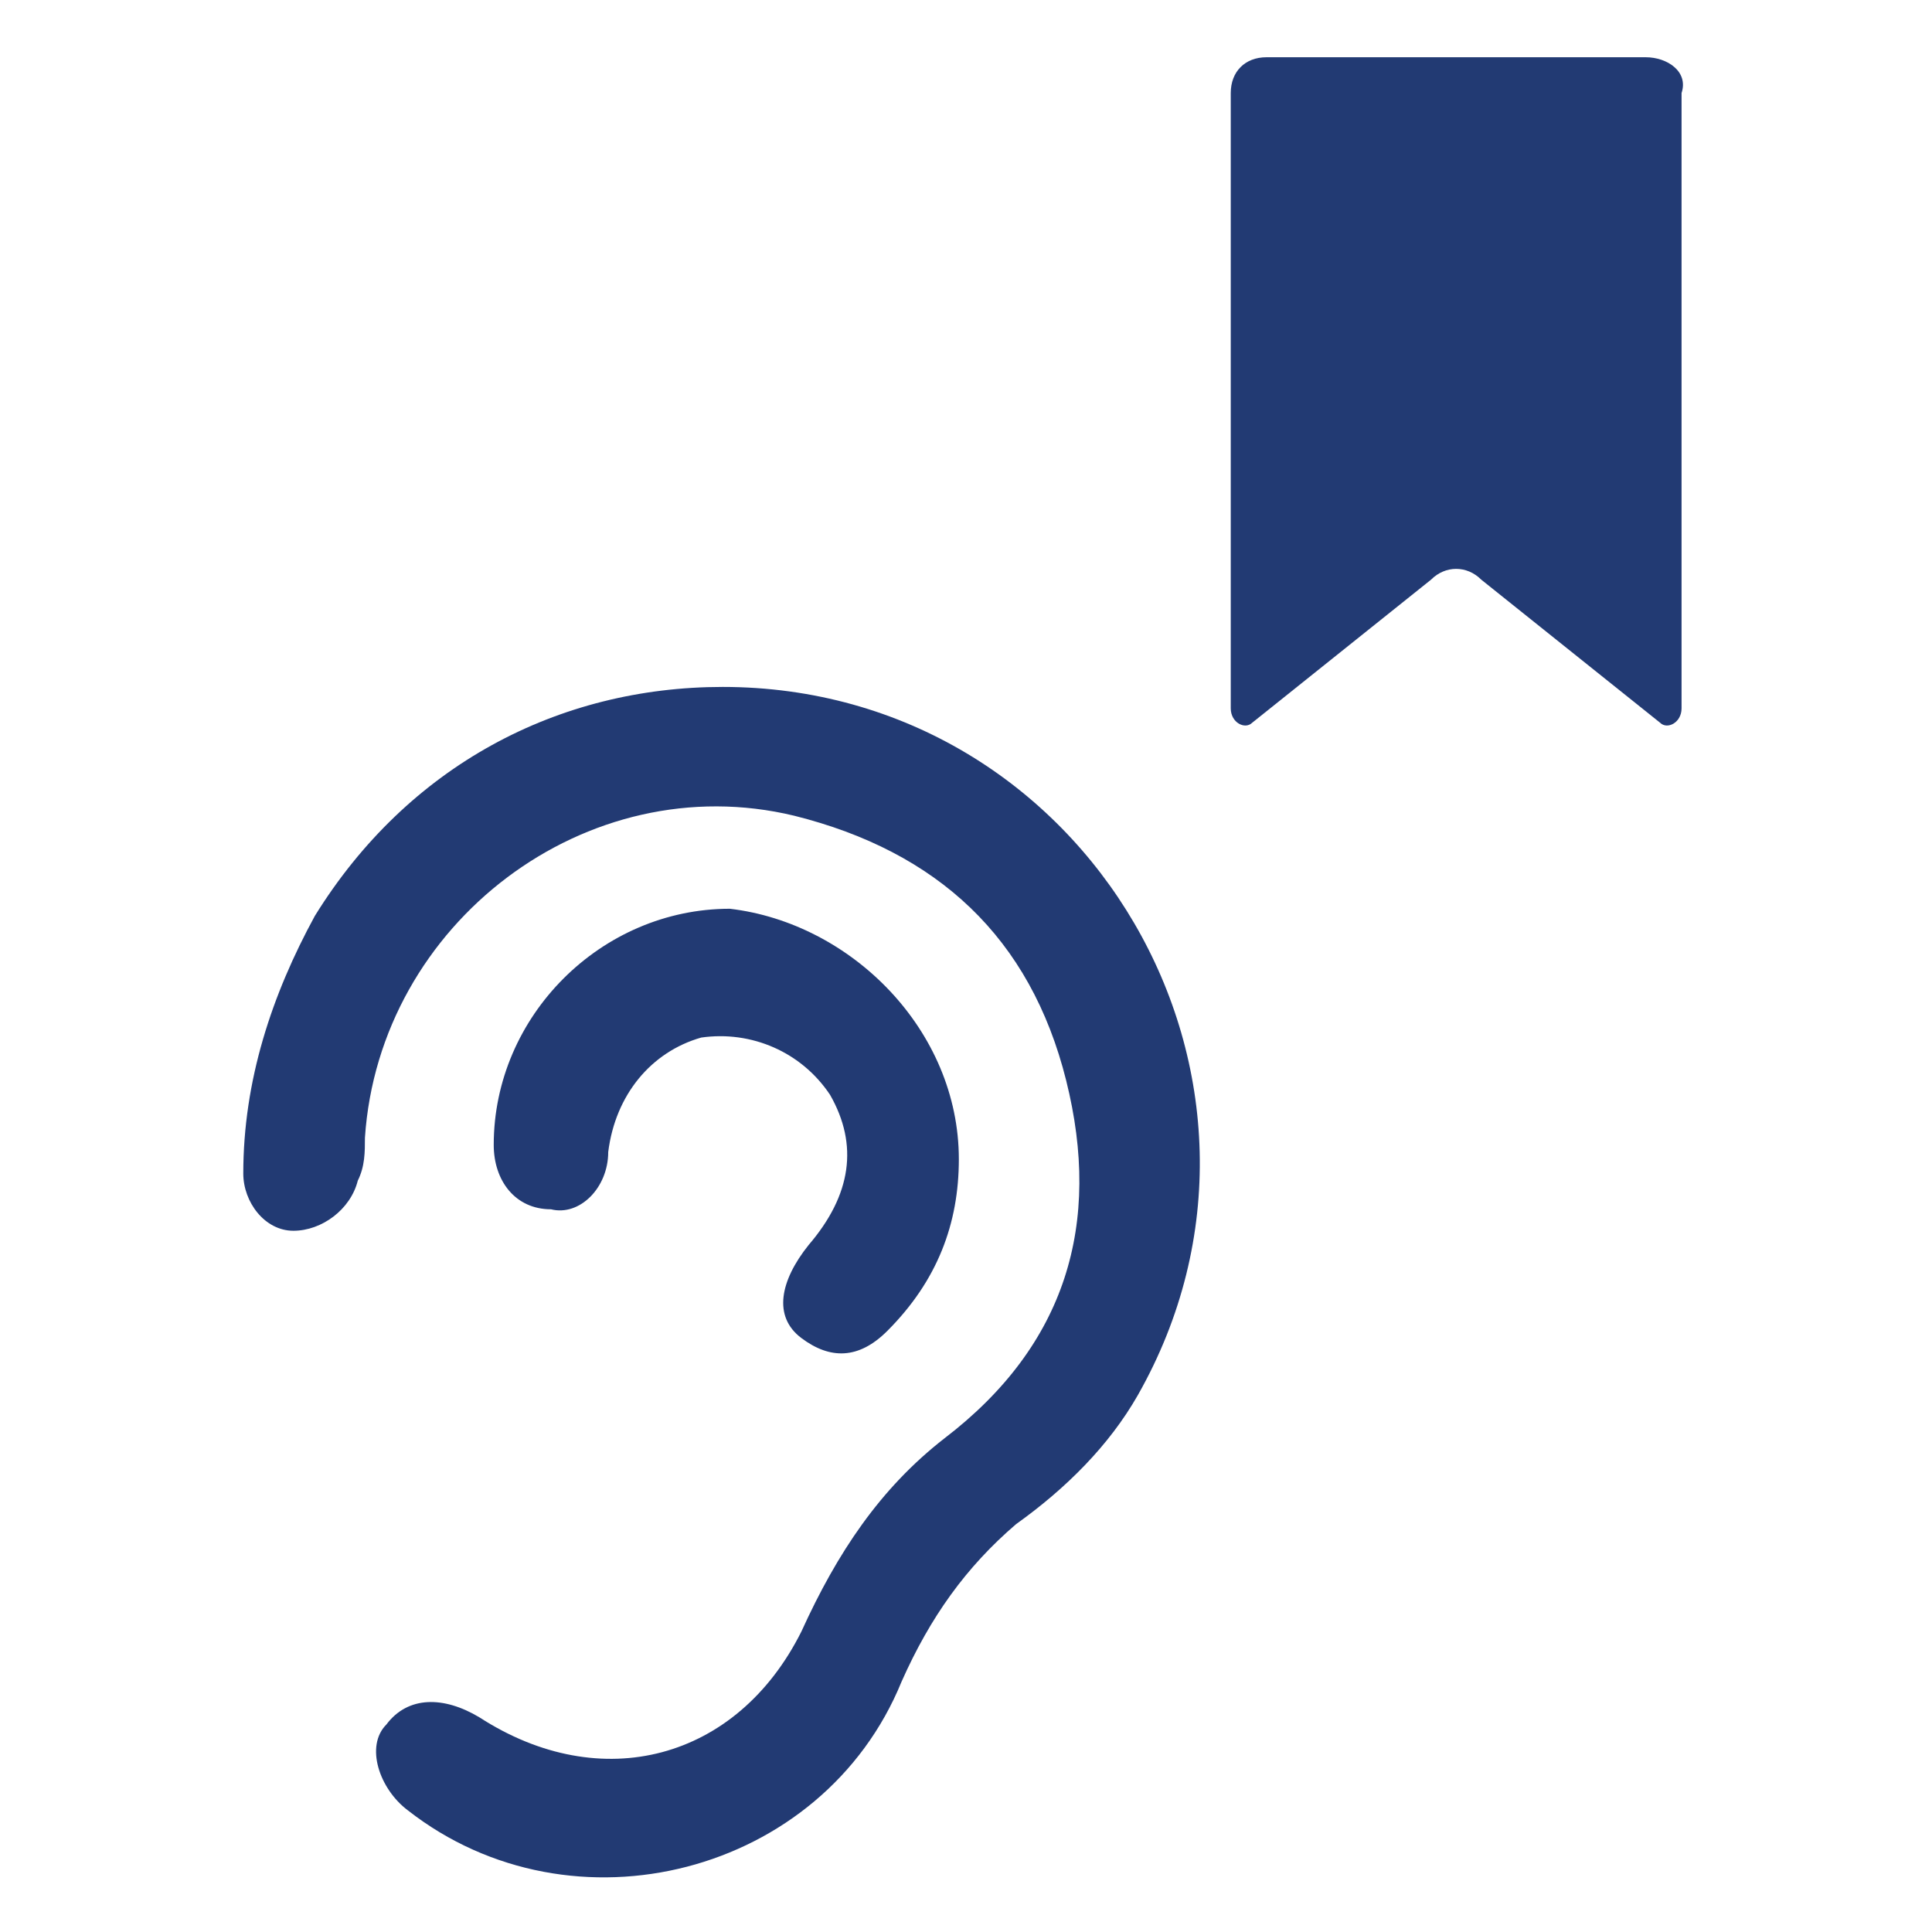 <?xml version="1.0" encoding="utf-8"?>
<!-- Generator: Adobe Illustrator 24.2.0, SVG Export Plug-In . SVG Version: 6.00 Build 0)  -->
<svg version="1.1" id="Layer_1" xmlns="http://www.w3.org/2000/svg" xmlns:xlink="http://www.w3.org/1999/xlink" x="0px" y="0px"
	 viewBox="0 0 27 27" style="enable-background:new 0 0 27 27;" xml:space="preserve">
	 <style type="text/css">
	.st0{fill:#223a73;}
</style>
<g>
	<g>
		<path class="st0" d="M10.1,9.6c5.1,0,8.3,5.5,5.8,9.9c-0.4,0.7-1,1.3-1.7,1.8c-0.7,0.6-1.2,1.3-1.6,2.2c-1.1,2.7-4.6,3.6-6.9,1.8
			c-0.4-0.3-0.6-0.9-0.3-1.2c0.3-0.4,0.8-0.4,1.3-0.1c1.7,1.1,3.6,0.6,4.5-1.2c0.5-1.1,1.1-2,2-2.7c1.7-1.3,2.2-3,1.7-5
			c-0.5-2-1.8-3.2-3.8-3.7c-2.9-0.7-5.8,1.5-6,4.5c0,0.2,0,0.4-0.1,0.6c-0.1,0.4-0.5,0.7-0.9,0.7c-0.4,0-0.7-0.4-0.7-0.8
			c0-1.3,0.4-2.5,1-3.6C5.7,10.7,7.8,9.6,10.1,9.6z"/>
		<path class="st0" d="M13.4,16.2c0,0.9-0.3,1.7-1,2.4C12,19,11.6,19,11.2,18.7c-0.4-0.3-0.3-0.8,0.1-1.3c0.6-0.7,0.7-1.4,0.3-2.1
			c-0.4-0.6-1.1-0.9-1.8-0.8c-0.7,0.2-1.2,0.8-1.3,1.6c0,0.5-0.4,0.9-0.8,0.8c-0.5,0-0.8-0.4-0.8-0.9c0-1.8,1.5-3.3,3.3-3.3
			C11.9,12.9,13.4,14.4,13.4,16.2z"/>
	</g>
	<path class="st0" d="M23,0.8h-5.3c-0.3,0-0.5,0.2-0.5,0.5v8.6c0,0.2,0.2,0.3,0.3,0.2l2.5-2c0.2-0.2,0.5-0.2,0.7,0l2.5,2
		c0.1,0.1,0.3,0,0.3-0.2V1.3C23.6,1,23.3,0.8,23,0.8z"/>
</g>
</svg>
